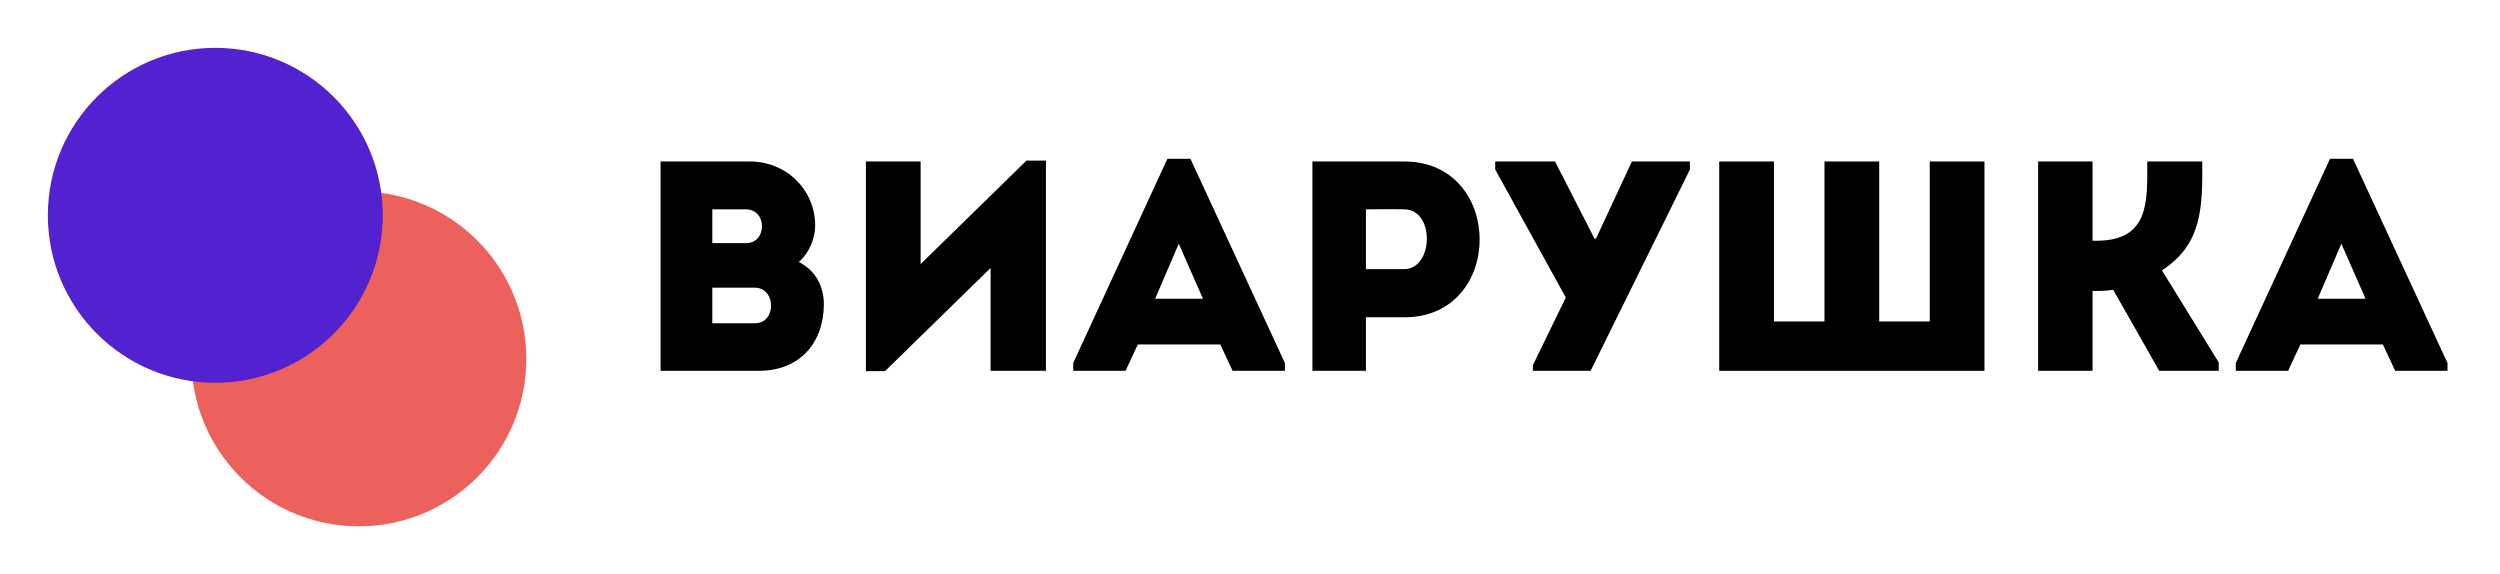 <svg width="209" height="48" viewBox="0 0 209 48" fill="none" xmlns="http://www.w3.org/2000/svg">
<g filter="url(#filter0_d_1_465)">
<circle cx="30" cy="26" r="14" fill="#EC615B"/>
<g style="mix-blend-mode:multiply">
<circle cx="18" cy="14" r="14" fill="#5222D0"/>
</g>
<path d="M68.15 14.875C68.15 11.85 65.725 9.5 62.7 9.5H55.225V27H63.425C67 27 68.85 24.525 68.875 21.475C68.875 19.925 68.2 18.625 66.775 17.9C67.625 17.2 68.15 15.925 68.15 14.875ZM63.1 20.05C64.9 20.05 64.925 23.025 63.125 23.025H59.55V20.05H63.1ZM62.35 13.5C64.15 13.5 64.15 16.325 62.375 16.325H59.55V13.5H62.35Z" fill="black"/>
<path d="M82.814 18.4V27C84.364 27 85.914 27 87.439 27V9.425H85.814L76.964 18.075V9.5C75.439 9.5 73.914 9.5 72.389 9.5V27.025H73.989L82.814 18.4Z" fill="black"/>
<path d="M103.044 27H107.419V26.35L99.519 9.275H97.594L89.719 26.35V27H94.094L95.119 24.8H102.019L103.044 27ZM100.569 20.975H96.569L98.544 16.375L100.569 20.975Z" fill="black"/>
<path d="M114.192 27V22.525H117.417C125.792 22.525 125.792 9.525 117.417 9.5C114.842 9.5 112.242 9.5 109.717 9.5C109.717 15.35 109.717 21.175 109.717 27C111.192 27 112.692 27 114.192 27ZM117.392 18.5H114.192C114.192 17.075 114.192 14.925 114.192 13.5C115.217 13.5 116.342 13.475 117.392 13.5C119.992 13.525 119.842 18.5 117.392 18.5Z" fill="black"/>
<path d="M128.151 27H132.976L141.276 10.175V9.5H136.426L133.426 15.95H133.301L130.001 9.5H125.001V10.175L130.901 20.875L128.151 26.525V27Z" fill="black"/>
<path d="M143.727 27H165.902V9.5H161.327V22.875H157.102V9.5H152.527V22.875H148.302V9.5H143.727V27Z" fill="black"/>
<path d="M174.937 27V20.325C175.512 20.325 176.062 20.325 176.662 20.225L180.512 27H185.487V26.3L180.737 18.6C184.212 16.375 184.112 13.075 184.112 9.5C182.562 9.5 181.037 9.5 179.512 9.5C179.512 12.775 179.737 16.125 175.262 16.125H174.937V9.5C173.387 9.5 171.887 9.5 170.387 9.5V27C171.887 27 173.387 27 174.937 27Z" fill="black"/>
<path d="M200.237 27H204.612V26.35L196.712 9.275H194.787L186.912 26.35V27H191.287L192.312 24.8H199.212L200.237 27ZM197.762 20.975H193.762L195.737 16.375L197.762 20.975Z" fill="black"/>
</g>
<defs>
<filter id="filter0_d_1_465" x="0" y="0" width="209" height="48" filterUnits="userSpaceOnUse" color-interpolation-filters="sRGB">
<feFlood flood-opacity="0" result="BackgroundImageFix"/>
<feColorMatrix in="SourceAlpha" type="matrix" values="0 0 0 0 0 0 0 0 0 0 0 0 0 0 0 0 0 0 127 0" result="hardAlpha"/>
<feOffset dy="4"/>
<feGaussianBlur stdDeviation="2"/>
<feComposite in2="hardAlpha" operator="out"/>
<feColorMatrix type="matrix" values="0 0 0 0 0 0 0 0 0 0 0 0 0 0 0 0 0 0 0.25 0"/>
<feBlend mode="normal" in2="BackgroundImageFix" result="effect1_dropShadow_1_465"/>
<feBlend mode="normal" in="SourceGraphic" in2="effect1_dropShadow_1_465" result="shape"/>
</filter>
</defs>
</svg>
